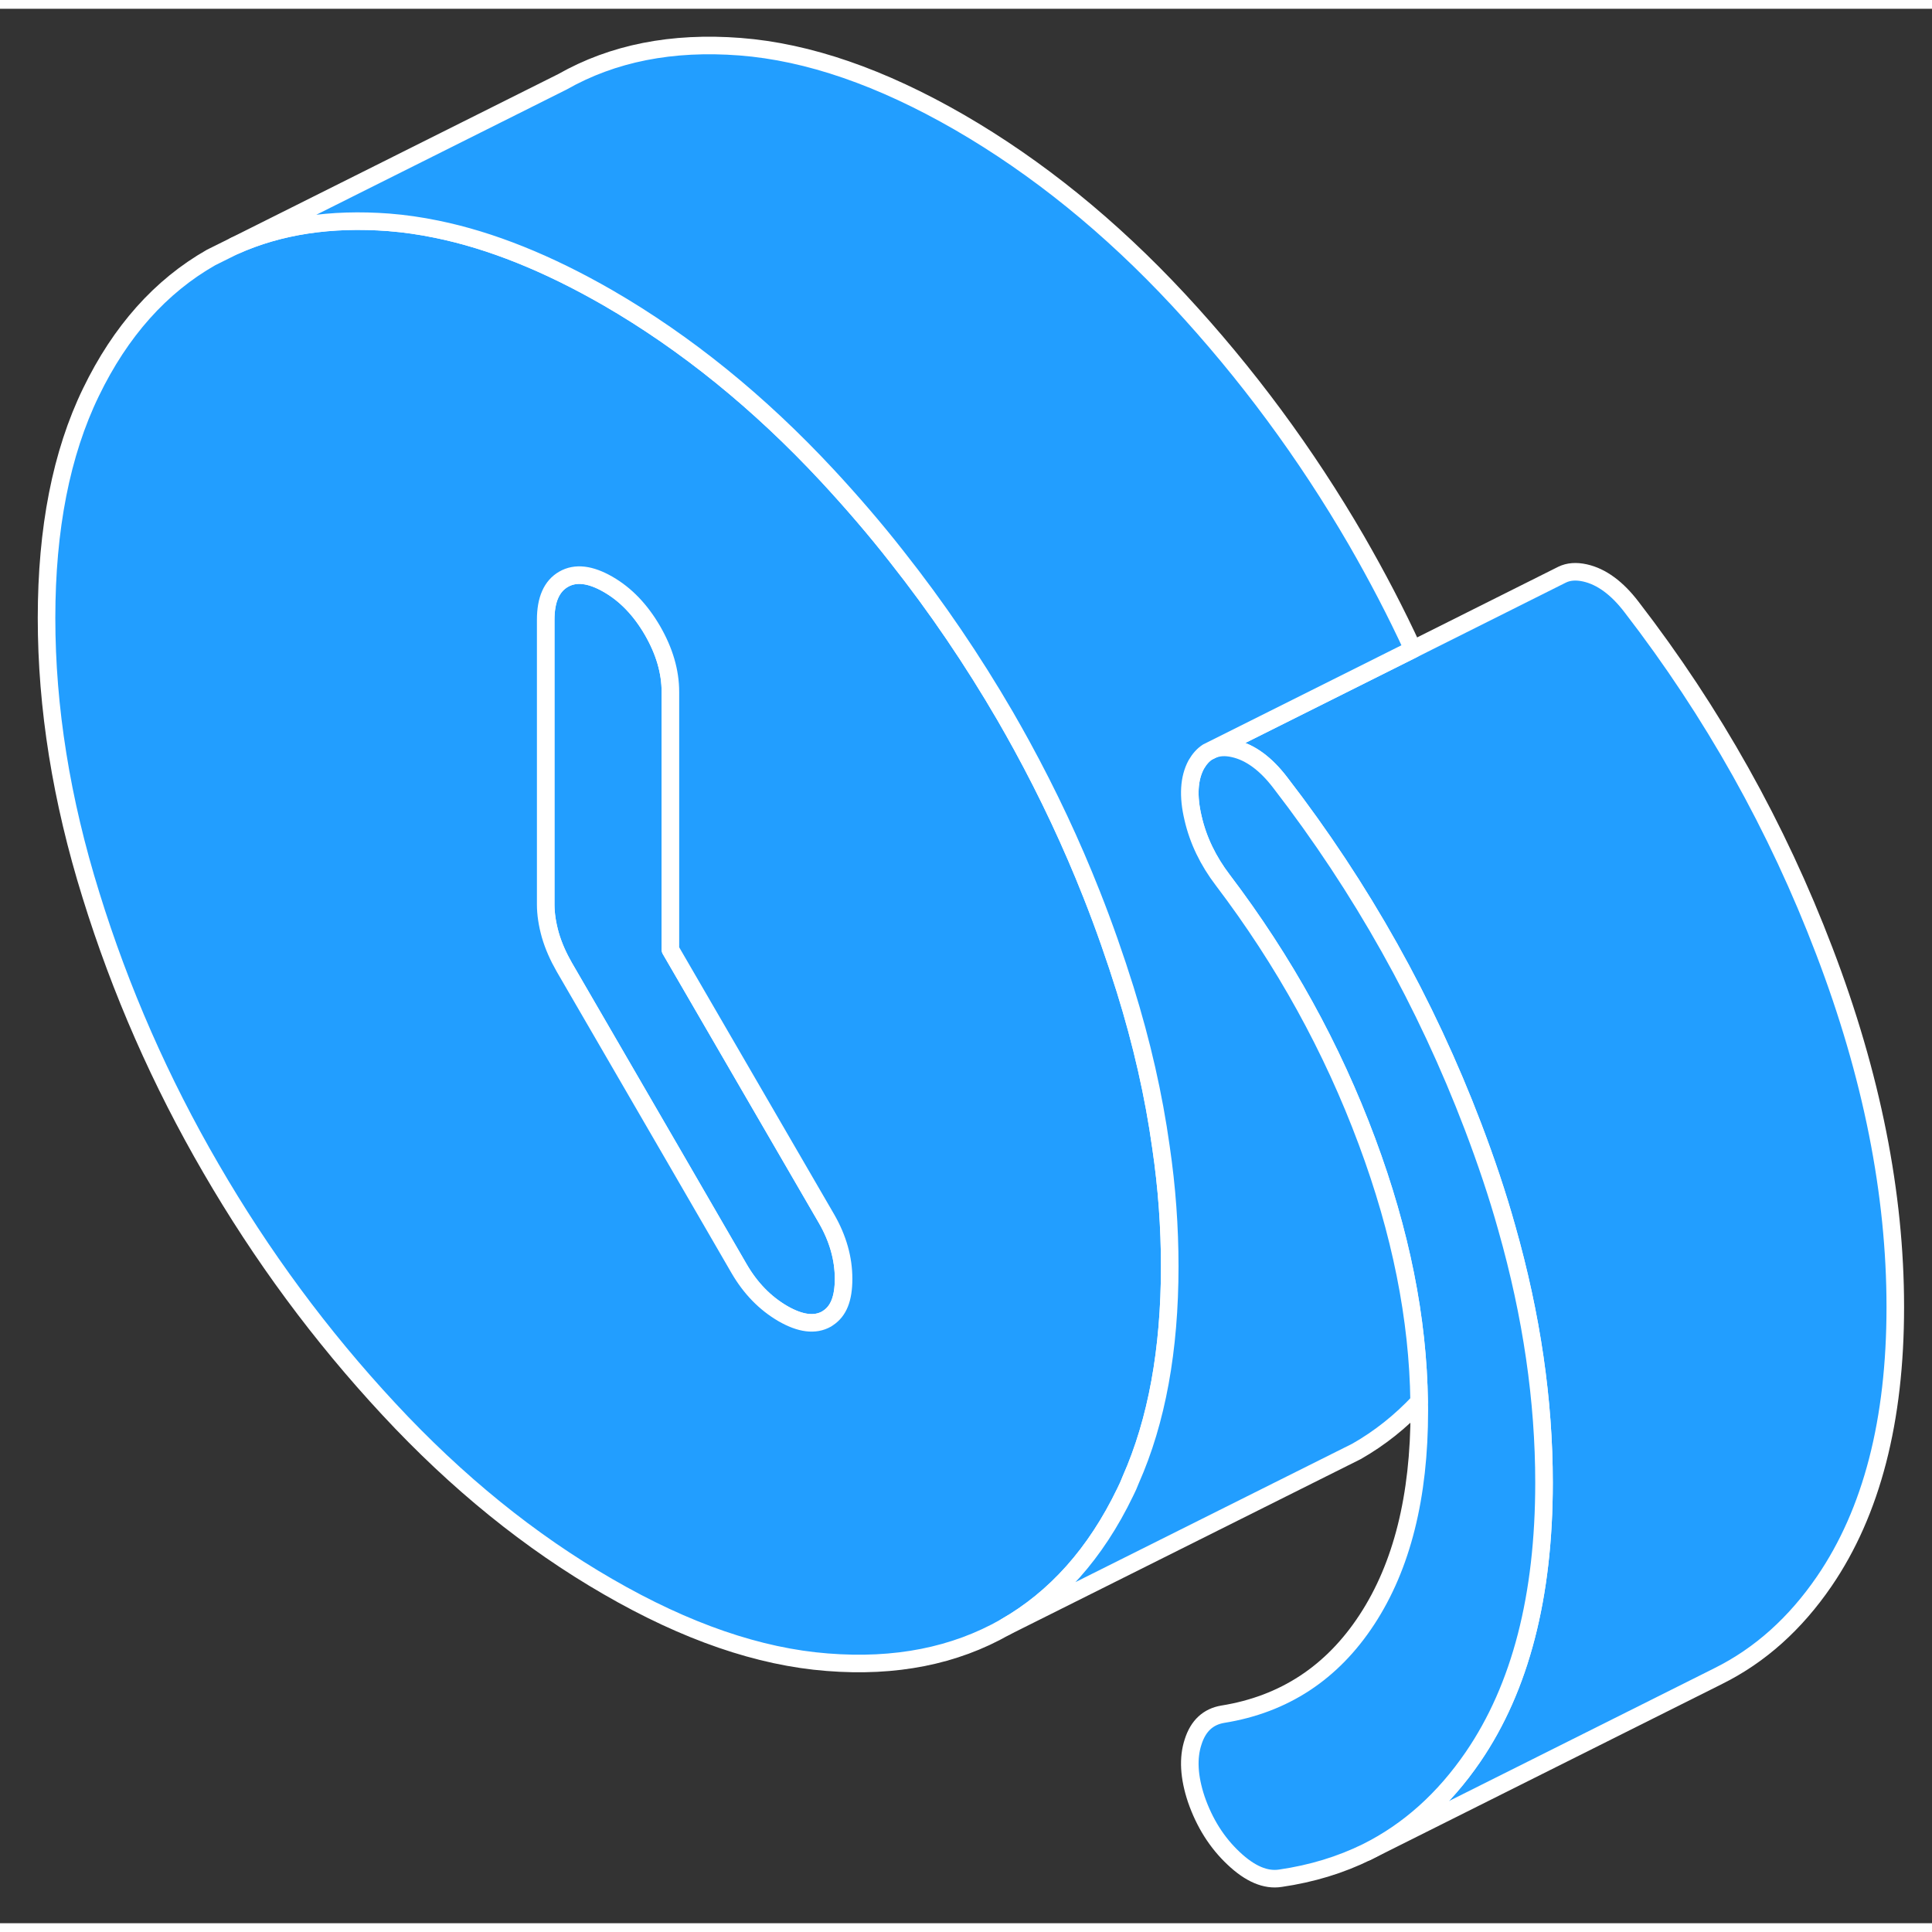 <svg width="48" height="48" viewBox="0 0 110 109" fill="#229EFF" xmlns="http://www.w3.org/2000/svg" stroke-width="1px" stroke-linecap="round" stroke-linejoin="round"><rect x="0" y="0" width="110" height="109" fill="#333333" stroke="none"/><path d="M107.91 73.919C107.91 80.379 106.57 85.579 103.87 89.529C102.22 91.939 100.21 93.749 97.83 94.929L97.51 95.09L77.83 104.939C80.21 103.749 82.22 101.939 83.87 99.529C86.57 95.579 87.91 90.379 87.91 83.919C87.91 79.249 87.21 74.409 85.79 69.419C85.26 67.519 84.61 65.599 83.87 63.649C81.18 56.589 77.52 50.059 72.9 44.069C72.07 42.979 71.18 42.329 70.24 42.119C69.76 42.009 69.35 42.039 68.99 42.199L80.45 36.469L88.78 32.299L88.94 32.219C89.31 32.039 89.74 32.009 90.24 32.119C91.18 32.329 92.07 32.979 92.9 34.069C97.52 40.059 101.18 46.589 103.87 53.649C106.57 60.709 107.91 67.469 107.91 73.919Z" stroke="white" stroke-linejoin="round"/><path d="M87.91 83.919C87.91 90.379 86.57 95.579 83.87 99.529C82.22 101.939 80.21 103.749 77.83 104.939C76.33 105.679 74.69 106.179 72.9 106.439C72.07 106.569 71.18 106.199 70.24 105.309C69.29 104.419 68.58 103.299 68.11 101.939C67.69 100.679 67.63 99.589 67.93 98.679C68.22 97.759 68.79 97.24 69.62 97.1C73.11 96.54 75.85 94.74 77.83 91.71C79.82 88.669 80.81 84.709 80.81 79.819C80.81 79.649 80.81 79.479 80.8 79.309C80.74 74.579 79.75 69.639 77.83 64.489C75.85 59.169 73.11 54.209 69.62 49.609C68.79 48.519 68.22 47.349 67.93 46.09C67.63 44.83 67.69 43.809 68.11 43.029C68.29 42.719 68.5 42.479 68.75 42.319L68.99 42.199C69.35 42.039 69.76 42.009 70.24 42.119C71.18 42.329 72.07 42.979 72.9 44.069C77.52 50.059 81.18 56.589 83.87 63.649C84.61 65.599 85.26 67.519 85.79 69.419C87.21 74.409 87.91 79.249 87.91 83.919Z" stroke="white" stroke-linejoin="round"/><path d="M48.03 72.309C48.03 73.409 47.74 74.15 47.15 74.54C47.12 74.559 47.09 74.58 47.06 74.6C46.4 74.97 45.58 74.87 44.57 74.29C43.56 73.7 42.73 72.85 42.08 71.73L38.39 65.359L32.13 54.569C31.78 53.959 31.51 53.35 31.33 52.73C31.16 52.12 31.07 51.539 31.07 50.999V34.789C31.07 33.639 31.41 32.87 32.09 32.48C32.77 32.09 33.61 32.19 34.62 32.77C35.63 33.349 36.47 34.23 37.15 35.4C37.83 36.58 38.17 37.739 38.17 38.9V53.569L47.06 68.889C47.71 70.019 48.03 71.159 48.03 72.309Z" stroke="white" stroke-linejoin="round"/><path d="M66.1 64.809C65.69 61.869 65.01 58.879 64.06 55.829C63.49 54.009 62.86 52.209 62.16 50.439C61.01 47.529 59.68 44.699 58.17 41.939C57.86 41.379 57.55 40.819 57.23 40.269C55.38 37.089 53.33 34.069 51.07 31.209C49.82 29.609 48.49 28.069 47.1 26.569C43.22 22.399 39.06 19.029 34.62 16.459C31.2 14.489 27.95 13.179 24.86 12.549C23.94 12.359 23.03 12.229 22.14 12.159C18.84 11.909 15.91 12.349 13.35 13.499L12.02 14.159C9.14 15.799 6.86 18.359 5.18 21.829C3.49 25.309 2.65 29.599 2.65 34.689C2.65 39.779 3.49 45.049 5.18 50.469C6.86 55.899 9.14 61.089 12.02 66.039C14.89 70.989 18.26 75.559 22.14 79.729C26.02 83.909 30.18 87.279 34.62 89.839C39.06 92.409 43.22 93.839 47.1 94.139C50.98 94.449 54.35 93.779 57.23 92.139C60.1 90.499 62.38 87.949 64.06 84.469C64.18 84.229 64.29 83.989 64.38 83.749C65.86 80.409 66.6 76.359 66.6 71.609C66.6 69.379 66.44 67.109 66.1 64.809ZM47.15 74.539C47.15 74.539 47.09 74.579 47.06 74.599C46.4 74.969 45.58 74.869 44.57 74.289C43.56 73.699 42.73 72.849 42.08 71.729L38.39 65.359L32.13 54.569C31.78 53.959 31.51 53.349 31.33 52.729C31.16 52.119 31.07 51.539 31.07 50.999V34.789C31.07 33.639 31.41 32.869 32.09 32.479C32.77 32.089 33.61 32.189 34.62 32.769C35.63 33.349 36.47 34.229 37.15 35.399C37.83 36.579 38.17 37.739 38.17 38.899V53.569L47.06 68.889C47.71 70.019 48.03 71.159 48.03 72.309C48.03 73.459 47.74 74.149 47.15 74.539Z" stroke="white" stroke-linejoin="round"/><path d="M80.8 79.309C79.74 80.439 78.55 81.389 77.23 82.139L57.23 92.139C60.1 90.499 62.38 87.95 64.06 84.469C64.18 84.23 64.29 83.989 64.38 83.749C65.86 80.409 66.6 76.359 66.6 71.609C66.6 69.379 66.44 67.109 66.1 64.809C65.69 61.87 65.01 58.88 64.06 55.83C63.49 54.01 62.86 52.209 62.16 50.44C61.01 47.529 59.68 44.7 58.17 41.94C57.86 41.38 57.55 40.819 57.23 40.27C55.38 37.09 53.33 34.069 51.07 31.209C49.82 29.61 48.49 28.07 47.1 26.57C43.22 22.399 39.06 19.029 34.62 16.459C31.2 14.489 27.95 13.18 24.86 12.55C23.94 12.36 23.03 12.229 22.14 12.159C18.84 11.909 15.91 12.349 13.35 13.499L32.02 4.159C34.89 2.529 38.26 1.859 42.14 2.159C46.02 2.459 50.18 3.9 54.62 6.46C59.06 9.03 63.22 12.399 67.1 16.57C70.98 20.75 74.35 25.309 77.23 30.27C78.4 32.3 79.48 34.359 80.45 36.469L68.99 42.2L68.75 42.319C68.5 42.48 68.29 42.719 68.11 43.029C67.69 43.809 67.63 44.83 67.93 46.09C68.22 47.349 68.79 48.519 69.62 49.609C73.11 54.209 75.85 59.169 77.83 64.489C79.75 69.639 80.74 74.579 80.8 79.309Z" stroke="white" stroke-linejoin="round"/></svg>